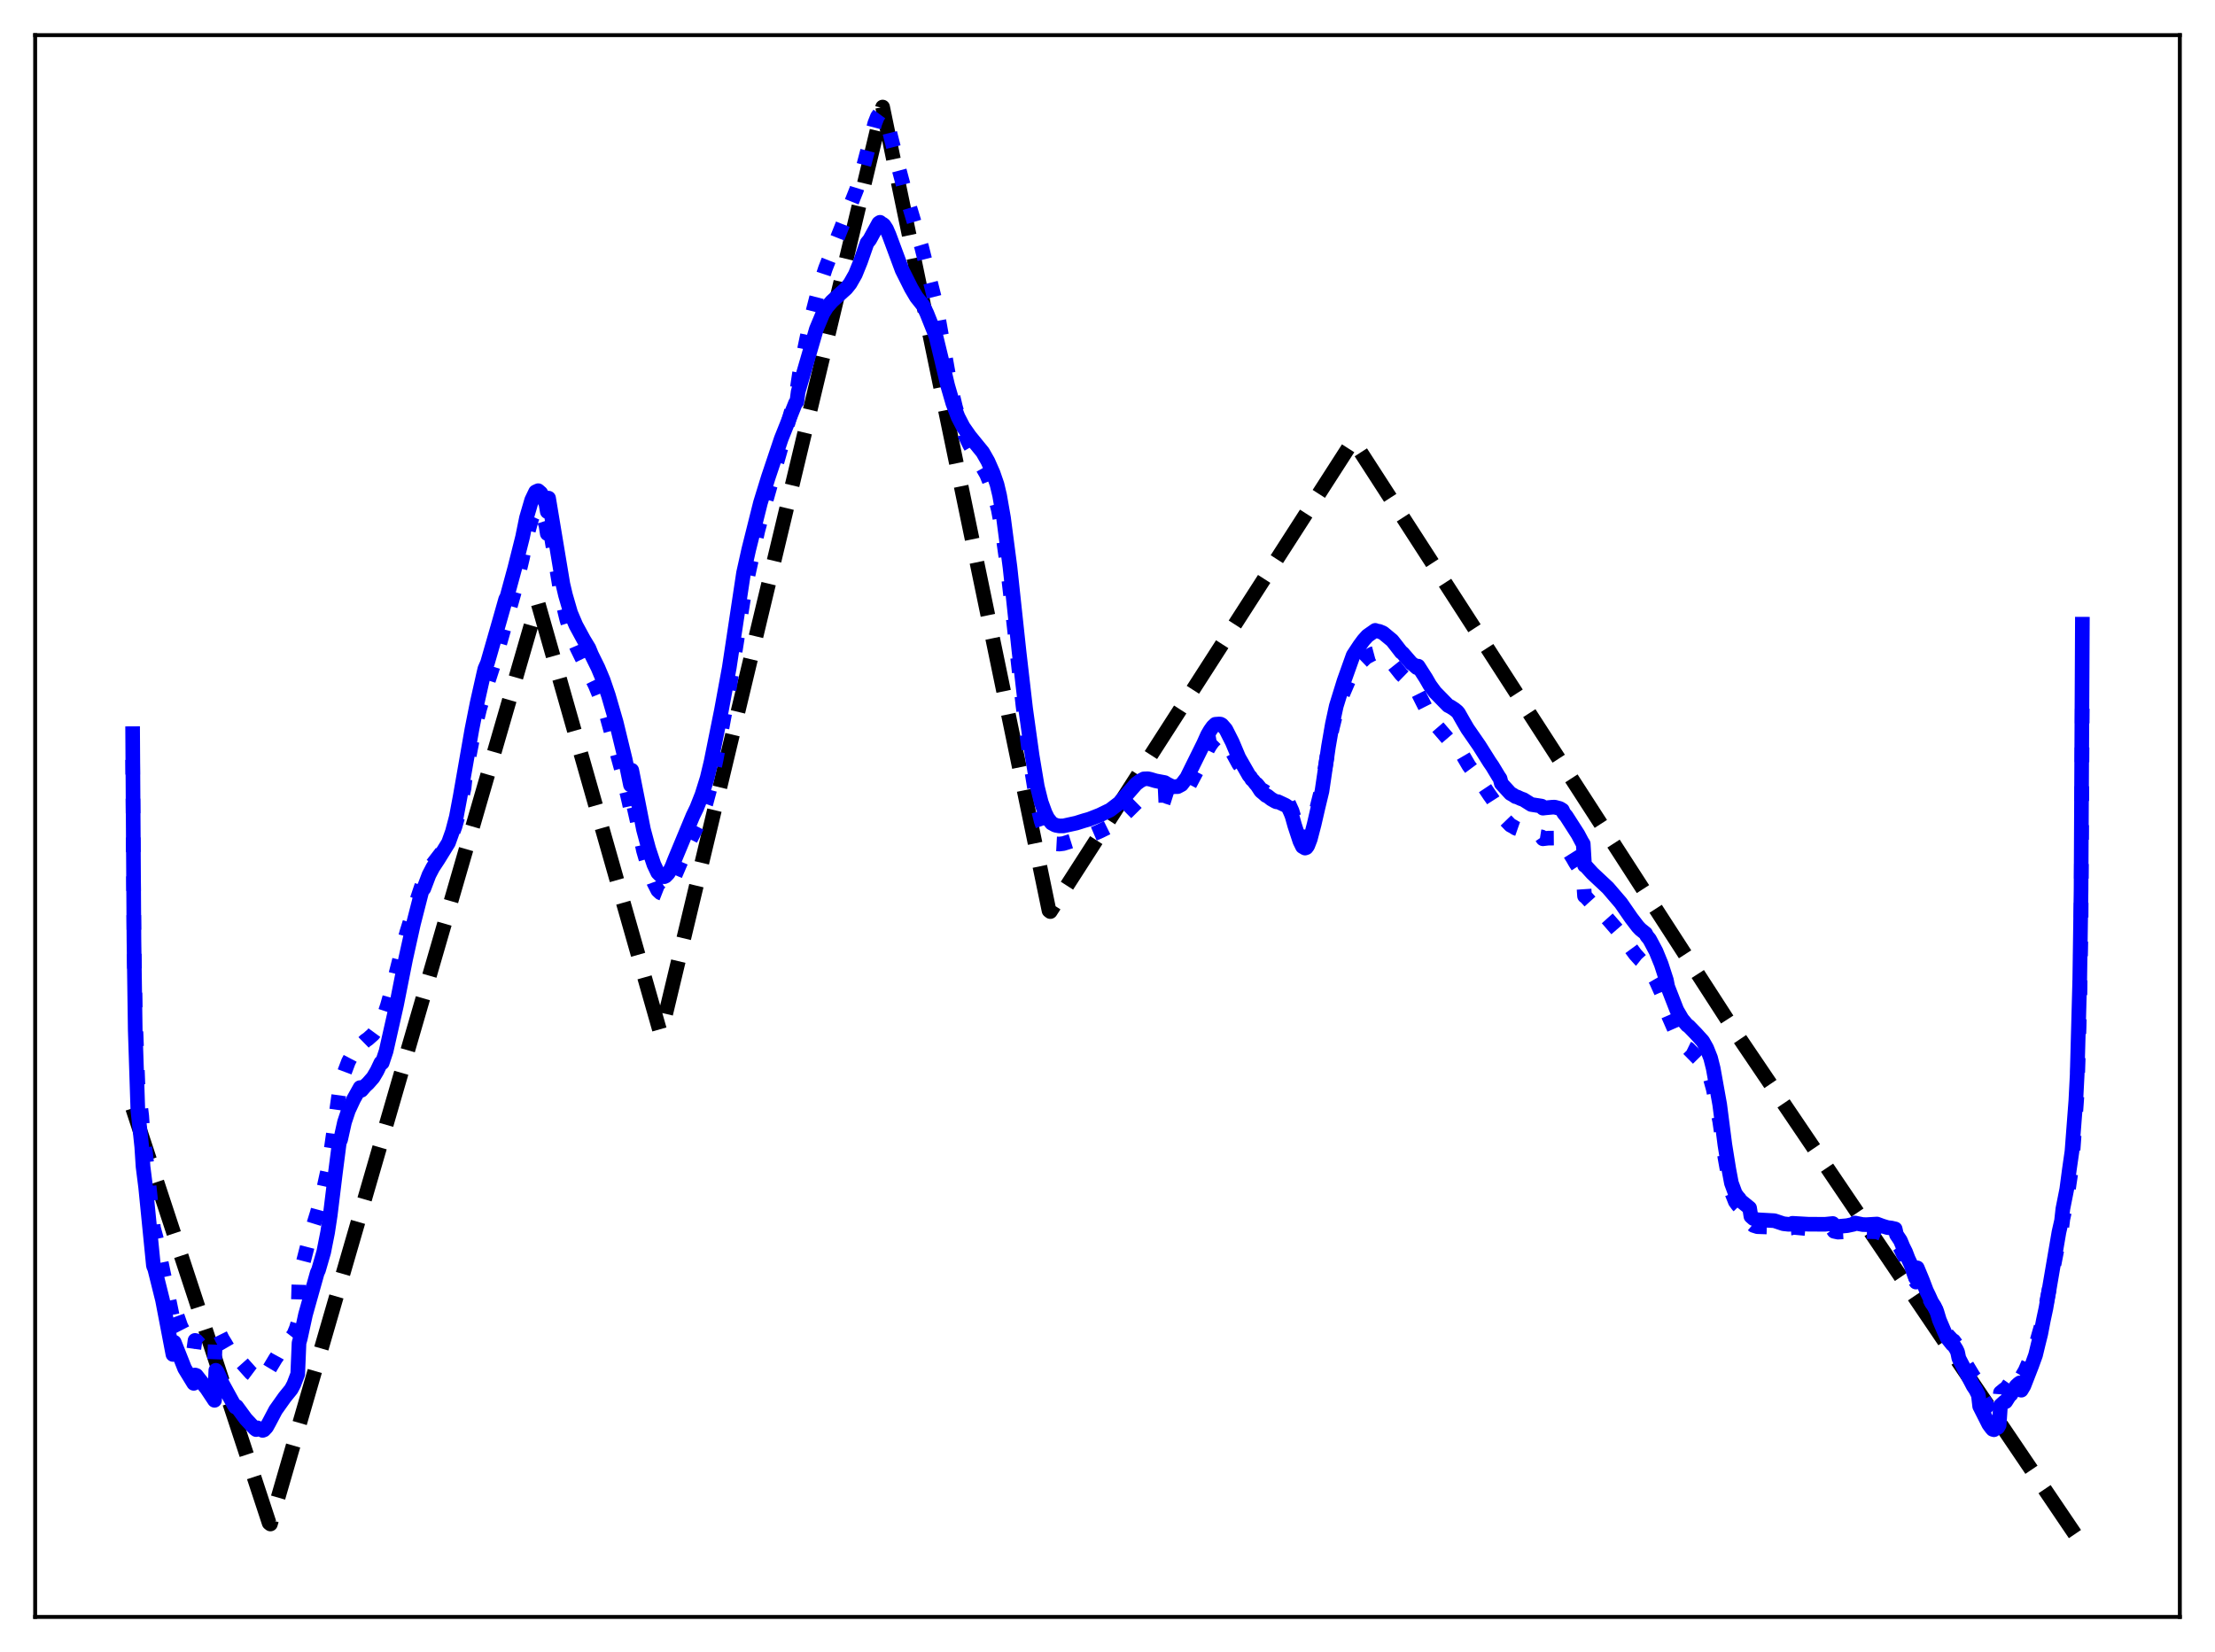<?xml version="1.0" encoding="utf-8" standalone="no"?>
<!DOCTYPE svg PUBLIC "-//W3C//DTD SVG 1.1//EN"
  "http://www.w3.org/Graphics/SVG/1.1/DTD/svg11.dtd">
<svg xmlns:xlink="http://www.w3.org/1999/xlink" width="453.6pt" height="338.4pt" viewBox="0 0 453.6 338.4" xmlns="http://www.w3.org/2000/svg" version="1.1">
 <defs>
  <style type="text/css">*{stroke-linejoin: round; stroke-linecap: butt}</style>
 </defs>
 <g id="figure_1">
  <g id="patch_1">
   <path d="M 0 338.4 
L 453.6 338.4 
L 453.6 0 
L 0 0 
z
" style="fill: #ffffff"/>
  </g>
  <g id="axes_1">
   <g id="patch_2">
    <path d="M 7.2 331.2 
L 446.4 331.2 
L 446.4 7.2 
L 7.2 7.2 
z
" style="fill: #ffffff"/>
   </g>
   <g id="matplotlib.axis_1"/>
   <g id="matplotlib.axis_2"/>
   <g id="line2d_1">
    <path d="M 27.164 227.008 
L 55.113 311.956 
L 55.379 312.167 
L 109.946 123.948 
L 110.212 123.66 
L 135.233 211.568 
L 135.5 211.121 
L 180.751 21.927 
L 214.822 186.516 
L 215.088 186.722 
L 277.108 90.222 
L 355.366 211.404 
L 426.436 316.473 
L 426.436 316.473 
" clip-path="url(#pa8bf6b2e2a)" style="fill: none; stroke-dasharray: 11.1,4.8; stroke-dashoffset: 0; stroke: #000000; stroke-width: 3"/>
   </g>
   <g id="line2d_2">
    <path d="M 27.164 155.649 
L 27.43 191.615 
L 27.696 207.279 
L 28.228 221.864 
L 29.027 228.613 
L 29.293 232.524 
L 29.825 236.306 
L 31.156 248.776 
L 31.423 251.508 
L 31.955 253.458 
L 35.415 270.163 
L 35.681 267.872 
L 36.48 270.096 
L 37.012 271.632 
L 38.609 274.741 
L 39.674 276.5 
L 39.94 274.563 
L 40.207 274.632 
L 40.739 275.197 
L 41.271 275.807 
L 41.804 276.285 
L 43.933 278.783 
L 44.199 272.079 
L 44.465 272.263 
L 44.998 273.161 
L 45.53 274.24 
L 46.063 275.101 
L 46.595 276.019 
L 48.192 278.256 
L 48.458 277.945 
L 51.386 281.23 
L 52.185 281.829 
L 52.451 281.991 
L 52.717 281.405 
L 53.782 281.874 
L 54.048 281.785 
L 54.58 281.294 
L 55.113 280.481 
L 56.444 278.256 
L 56.71 277.899 
L 57.242 276.922 
L 58.041 276.058 
L 60.17 273.334 
L 60.703 272.029 
L 60.969 271.123 
L 61.235 262.035 
L 61.767 259.862 
L 63.364 253.624 
L 64.961 248.456 
L 66.292 243.496 
L 67.091 239.847 
L 67.889 234.936 
L 69.487 223.526 
L 69.753 222.844 
L 70.551 219.603 
L 71.35 217.479 
L 72.148 215.963 
L 73.479 213.941 
L 73.745 213.54 
L 74.012 213.956 
L 74.81 213.174 
L 75.343 212.81 
L 76.407 211.866 
L 77.206 210.771 
L 78.537 208.388 
L 79.335 205.971 
L 80.4 202.175 
L 81.997 195.871 
L 83.328 190.883 
L 84.925 185.735 
L 86.522 180.948 
L 87.055 179.855 
L 87.853 178.186 
L 88.652 176.947 
L 90.781 174.183 
L 91.047 174.011 
L 91.846 172.684 
L 92.378 171.495 
L 93.177 169.313 
L 93.709 167.436 
L 95.04 161.399 
L 95.306 158.824 
L 96.903 150.624 
L 98.234 145.152 
L 99.831 139.965 
L 101.428 135.034 
L 103.292 128.462 
L 105.421 120.911 
L 107.018 114.203 
L 107.817 110.113 
L 108.881 106.235 
L 109.68 104.472 
L 109.946 104.282 
L 110.212 104.236 
L 110.745 104.799 
L 111.277 106.006 
L 111.809 107.612 
L 112.076 109.307 
L 112.342 106.557 
L 115.004 122.52 
L 116.068 126.898 
L 117.133 130.318 
L 118.198 132.782 
L 121.924 140.414 
L 122.989 143.005 
L 124.32 146.88 
L 127.248 157.522 
L 128.845 164.38 
L 129.111 165.619 
L 129.377 163.274 
L 130.442 167.987 
L 131.773 174.227 
L 132.838 177.878 
L 133.903 180.792 
L 134.701 182.364 
L 135.233 182.861 
L 135.766 183.07 
L 136.032 183.08 
L 136.298 182.935 
L 136.831 182.336 
L 137.363 181.425 
L 137.629 180.855 
L 138.161 179.47 
L 141.356 172.006 
L 143.219 168.326 
L 144.55 164.64 
L 145.348 161.666 
L 146.679 155.432 
L 149.341 141.095 
L 152.535 120.795 
L 155.197 108.686 
L 156.794 102.801 
L 162.65 82.142 
L 162.916 80.856 
L 163.183 80.156 
L 163.715 76.529 
L 165.844 66.311 
L 167.708 59.037 
L 169.039 54.977 
L 171.168 49.525 
L 175.427 38.807 
L 176.492 35.341 
L 179.153 25.245 
L 179.686 23.889 
L 180.218 23.172 
L 180.484 23.641 
L 180.751 23.641 
L 181.017 23.897 
L 181.549 24.94 
L 182.081 26.611 
L 183.945 34.072 
L 185.276 39.062 
L 186.607 43.502 
L 188.736 50.597 
L 191.398 61.221 
L 191.93 63.773 
L 194.592 78.823 
L 195.657 83.343 
L 196.455 86.082 
L 197.52 88.944 
L 198.585 91.144 
L 202.045 97.187 
L 203.11 99.821 
L 203.908 102.324 
L 204.441 104.405 
L 205.239 108.755 
L 206.304 116.259 
L 207.635 127.87 
L 209.498 144.61 
L 211.095 156.719 
L 212.426 164.945 
L 213.225 168.211 
L 214.023 170.442 
L 214.556 171.531 
L 215.354 172.493 
L 216.153 172.844 
L 216.951 172.887 
L 217.75 172.792 
L 223.606 170.963 
L 225.203 170.279 
L 226.8 169.494 
L 227.332 169.247 
L 229.462 167.649 
L 233.721 163.447 
L 234.253 163.109 
L 235.318 162.883 
L 236.915 162.951 
L 237.713 162.913 
L 238.512 162.951 
L 239.044 163.185 
L 240.375 163.608 
L 241.174 163.554 
L 241.972 163.123 
L 243.037 161.786 
L 246.497 155.214 
L 247.296 153.536 
L 247.828 152.637 
L 248.361 151.902 
L 248.893 151.374 
L 249.958 151.189 
L 250.224 151.287 
L 251.023 151.978 
L 252.353 154.062 
L 253.684 156.507 
L 255.814 159.263 
L 256.08 159.415 
L 256.346 159.772 
L 256.612 159.899 
L 257.145 160.447 
L 257.411 160.651 
L 258.209 161.644 
L 258.742 161.946 
L 259.274 162.291 
L 259.54 162.323 
L 260.339 162.794 
L 261.404 163.205 
L 261.67 163.156 
L 262.202 163.449 
L 263.533 164.151 
L 263.799 164.355 
L 264.598 166.119 
L 265.13 167.875 
L 266.195 170.895 
L 266.727 171.913 
L 267.26 172.214 
L 267.526 172.133 
L 267.792 171.809 
L 268.324 170.571 
L 269.123 167.764 
L 269.921 164.508 
L 270.72 161.344 
L 271.252 158.008 
L 272.051 153.067 
L 272.849 149.066 
L 273.648 145.851 
L 274.979 142.174 
L 276.842 137.819 
L 277.375 136.997 
L 277.907 136.429 
L 279.77 134.637 
L 281.101 133.925 
L 281.633 133.782 
L 282.166 133.962 
L 283.231 134.426 
L 285.36 136.124 
L 286.957 138.135 
L 287.489 138.653 
L 288.022 139.379 
L 288.288 139.58 
L 290.151 142.093 
L 290.417 141.937 
L 292.813 146.712 
L 293.878 148.285 
L 296.54 151.365 
L 297.072 151.735 
L 298.669 153.19 
L 300.799 156.829 
L 301.597 157.903 
L 303.727 160.885 
L 305.057 162.874 
L 305.59 163.613 
L 307.187 166.112 
L 307.453 167.091 
L 309.316 169.019 
L 309.849 169.3 
L 310.381 169.64 
L 310.913 169.827 
L 311.446 170.023 
L 311.978 170.153 
L 313.575 171.092 
L 315.705 171.429 
L 315.971 171.811 
L 317.036 171.682 
L 318.367 171.669 
L 319.431 172.003 
L 319.964 172.349 
L 320.23 173.004 
L 320.762 173.643 
L 322.093 175.767 
L 322.625 176.702 
L 323.158 177.532 
L 323.69 178.646 
L 324.223 179.581 
L 324.489 183.537 
L 324.755 183.724 
L 326.352 185.497 
L 328.481 187.375 
L 329.28 188.269 
L 331.942 191.33 
L 333.539 193.632 
L 334.87 195.444 
L 335.935 196.625 
L 336.999 197.47 
L 337.265 197.984 
L 337.798 198.579 
L 339.129 200.865 
L 340.193 203.222 
L 341.258 206.218 
L 341.524 207.704 
L 343.388 211.955 
L 344.452 213.586 
L 345.517 214.698 
L 345.783 214.828 
L 348.711 217.796 
L 349.51 219.163 
L 350.308 221.097 
L 350.841 223.033 
L 352.172 229.673 
L 353.236 237.061 
L 354.035 241.532 
L 354.567 244.107 
L 355.366 246.137 
L 355.898 246.861 
L 357.761 248.728 
L 358.294 249.112 
L 358.56 250.548 
L 359.092 251.005 
L 359.891 251.262 
L 362.02 251.333 
L 364.15 251.522 
L 366.013 251.565 
L 366.812 251.531 
L 367.078 251.382 
L 371.071 251.763 
L 371.603 251.799 
L 372.934 251.918 
L 375.329 251.829 
L 375.596 252.21 
L 376.394 252.382 
L 378.524 252.267 
L 380.121 251.943 
L 382.25 252.263 
L 384.38 252.318 
L 385.444 252.739 
L 386.509 253.113 
L 387.308 253.276 
L 388.106 253.513 
L 388.372 254.553 
L 389.171 255.64 
L 389.703 256.782 
L 390.236 257.739 
L 390.768 258.983 
L 391.3 259.992 
L 392.099 262.084 
L 392.365 262.61 
L 392.631 260.699 
L 393.696 262.976 
L 394.495 264.84 
L 395.027 265.813 
L 395.559 266.867 
L 396.092 267.607 
L 396.624 268.593 
L 397.156 270.141 
L 398.221 272.315 
L 398.753 273.341 
L 399.818 274.498 
L 400.084 274.628 
L 400.617 275.368 
L 400.883 275.848 
L 401.149 276.962 
L 404.077 281.841 
L 404.609 282.526 
L 405.142 283.444 
L 405.408 285.391 
L 406.739 287.598 
L 407.271 288.491 
L 407.804 289.115 
L 408.07 289.373 
L 408.336 289.447 
L 408.868 289.164 
L 409.135 289.028 
L 409.401 288.62 
L 409.667 285.25 
L 410.465 284.593 
L 410.732 284.534 
L 411.53 283.384 
L 411.796 283.194 
L 412.861 281.6 
L 413.393 281.096 
L 413.66 280.881 
L 413.926 282.131 
L 414.724 280.751 
L 416.321 277.084 
L 416.854 275.765 
L 417.386 273.84 
L 417.919 271.977 
L 418.451 269.567 
L 418.983 267.41 
L 421.645 253.839 
L 422.177 251.832 
L 422.444 249.682 
L 423.242 246.061 
L 423.775 242.266 
L 424.307 238.756 
L 425.372 223.822 
L 425.904 205.525 
L 426.17 189.133 
L 426.436 141.441 
L 426.436 141.441 
" clip-path="url(#pa8bf6b2e2a)" style="fill: none; stroke-dasharray: 3,4.95; stroke-dashoffset: 0; stroke: #0000ff; stroke-width: 3"/>
   </g>
   <g id="line2d_3">
    <path d="M 27.164 150.28 
L 27.43 192.458 
L 27.696 211.092 
L 28.228 227.367 
L 29.027 234.884 
L 29.293 238.974 
L 29.825 243.174 
L 31.423 259.273 
L 31.689 259.894 
L 33.286 266.307 
L 35.415 277.434 
L 35.681 274.929 
L 37.811 280.307 
L 39.674 283.355 
L 39.94 281.649 
L 40.207 281.732 
L 41.005 282.745 
L 42.336 284.422 
L 43.667 286.425 
L 43.933 286.832 
L 44.199 280.687 
L 44.465 280.99 
L 44.998 282.148 
L 45.53 283.416 
L 47.926 287.77 
L 48.192 288.195 
L 48.458 288.09 
L 50.321 290.639 
L 52.185 292.632 
L 52.451 292.828 
L 52.717 292.473 
L 53.782 292.993 
L 54.048 292.894 
L 54.58 292.325 
L 55.113 291.36 
L 56.444 288.83 
L 58.307 286.205 
L 59.638 284.566 
L 60.17 283.557 
L 60.969 281.46 
L 61.235 275.075 
L 61.501 274.144 
L 62.566 269.251 
L 64.961 260.722 
L 65.228 260.151 
L 66.292 256.466 
L 67.091 252.438 
L 67.623 248.93 
L 68.688 240.22 
L 69.487 234.016 
L 69.753 233.428 
L 70.551 229.842 
L 71.35 227.447 
L 72.415 225.161 
L 73.745 222.776 
L 74.012 223.326 
L 74.81 222.405 
L 75.343 221.925 
L 76.407 220.714 
L 77.206 219.362 
L 78.004 217.677 
L 78.271 217.706 
L 79.069 215.304 
L 81.199 205.865 
L 83.062 196.466 
L 84.659 189.266 
L 86.256 183.021 
L 86.522 182.139 
L 86.788 182.013 
L 87.853 179.204 
L 88.652 177.675 
L 89.716 176.063 
L 91.846 172.609 
L 92.644 170.372 
L 93.443 167.35 
L 94.241 163.117 
L 96.637 149.408 
L 97.702 144.041 
L 99.033 138.112 
L 99.299 136.993 
L 99.831 135.773 
L 102.227 127.424 
L 103.558 122.729 
L 103.824 122.238 
L 105.421 116.36 
L 107.018 109.995 
L 107.817 106.069 
L 108.881 102.426 
L 109.68 100.759 
L 110.212 100.509 
L 110.745 100.979 
L 111.277 101.968 
L 111.809 103.19 
L 112.076 104.798 
L 112.342 102.037 
L 115.27 119.641 
L 115.802 121.9 
L 116.867 125.567 
L 117.932 128.068 
L 119.529 131.011 
L 120.593 132.767 
L 121.126 134.078 
L 122.457 136.777 
L 123.521 139.312 
L 124.586 142.424 
L 126.183 147.937 
L 128.047 155.613 
L 129.111 160.793 
L 129.377 157.774 
L 130.708 164.474 
L 131.773 169.904 
L 132.838 173.866 
L 133.903 177.071 
L 134.701 178.753 
L 135.233 179.289 
L 135.766 179.54 
L 136.032 179.574 
L 136.298 179.455 
L 136.831 178.905 
L 137.363 178.024 
L 137.629 177.461 
L 138.161 176.101 
L 141.888 167.134 
L 142.687 165.479 
L 143.751 162.782 
L 144.816 159.373 
L 145.615 156.028 
L 147.744 145.456 
L 149.341 136.769 
L 152.269 117.345 
L 153.334 112.563 
L 155.729 102.99 
L 157.327 97.796 
L 159.988 89.86 
L 162.916 82.534 
L 163.183 82.286 
L 163.449 80.235 
L 167.175 67.433 
L 168.506 64.24 
L 169.305 62.935 
L 170.369 61.711 
L 173.297 59.07 
L 174.096 58.069 
L 175.161 56.199 
L 176.225 53.568 
L 177.556 49.762 
L 178.089 49.114 
L 179.952 45.709 
L 180.218 45.536 
L 180.484 45.94 
L 180.751 45.897 
L 181.017 46.104 
L 181.549 46.919 
L 182.081 48.156 
L 184.743 55.325 
L 186.607 59.044 
L 187.671 60.849 
L 189.002 62.521 
L 189.801 64.176 
L 191.398 68.177 
L 191.664 68.863 
L 192.729 73.273 
L 194.06 78.932 
L 195.124 82.608 
L 196.189 85.4 
L 197.254 87.457 
L 198.585 89.357 
L 201.247 92.628 
L 202.311 94.495 
L 203.376 96.915 
L 204.175 99.238 
L 204.707 101.472 
L 205.505 106.05 
L 206.836 116.229 
L 208.7 133.615 
L 210.031 145.148 
L 211.361 154.726 
L 212.426 161.12 
L 213.225 164.322 
L 214.023 166.512 
L 214.556 167.601 
L 215.354 168.602 
L 216.153 169.031 
L 216.951 169.181 
L 217.75 169.18 
L 220.412 168.595 
L 222.009 168.092 
L 223.073 167.796 
L 225.203 166.96 
L 226.8 166.183 
L 227.332 165.925 
L 229.196 164.497 
L 230.793 162.704 
L 232.656 160.568 
L 233.455 159.973 
L 234.253 159.541 
L 235.052 159.511 
L 235.584 159.624 
L 236.649 159.942 
L 238.512 160.295 
L 239.044 160.616 
L 240.109 161.146 
L 241.174 161.126 
L 241.972 160.7 
L 243.037 159.298 
L 246.497 152.295 
L 247.296 150.512 
L 247.828 149.605 
L 248.361 148.856 
L 248.893 148.355 
L 249.692 148.298 
L 249.958 148.329 
L 250.224 148.478 
L 251.023 149.391 
L 252.353 152.016 
L 253.684 155.181 
L 255.814 158.897 
L 256.08 159.143 
L 256.346 159.632 
L 256.612 159.842 
L 257.145 160.542 
L 257.411 160.82 
L 258.209 162.048 
L 258.742 162.484 
L 259.274 162.958 
L 259.54 163.037 
L 260.339 163.667 
L 261.137 164.123 
L 261.404 164.243 
L 261.67 164.203 
L 263.267 164.956 
L 263.799 165.323 
L 264.332 166.494 
L 264.598 167.17 
L 265.13 169.066 
L 266.195 172.309 
L 266.727 173.403 
L 267.26 173.713 
L 267.526 173.619 
L 267.792 173.257 
L 268.324 171.885 
L 269.123 168.829 
L 269.921 165.364 
L 270.72 162.055 
L 271.252 158.436 
L 272.051 152.936 
L 272.849 148.32 
L 273.648 144.629 
L 275.245 139.46 
L 277.108 134.242 
L 277.641 133.425 
L 278.439 132.214 
L 279.238 131.13 
L 280.036 130.242 
L 281.633 129.122 
L 281.9 129.248 
L 282.432 129.316 
L 283.231 129.649 
L 285.094 131.19 
L 285.892 132.209 
L 286.957 133.591 
L 287.223 133.766 
L 289.087 135.922 
L 289.353 136.055 
L 290.151 136.755 
L 290.417 136.448 
L 292.015 138.948 
L 292.813 140.337 
L 293.878 141.789 
L 296.54 144.511 
L 297.072 144.782 
L 297.871 145.303 
L 298.403 145.737 
L 298.669 146.042 
L 299.734 147.919 
L 300.532 149.282 
L 301.065 150.049 
L 302.928 152.74 
L 305.057 156.125 
L 305.59 156.891 
L 306.921 159.094 
L 307.187 159.467 
L 307.453 160.493 
L 309.316 162.528 
L 309.849 162.825 
L 310.381 163.183 
L 310.647 163.224 
L 311.446 163.596 
L 311.978 163.78 
L 313.575 164.785 
L 315.705 165.118 
L 315.971 165.536 
L 316.503 165.474 
L 317.834 165.348 
L 318.367 165.326 
L 319.431 165.607 
L 319.964 165.936 
L 320.23 166.562 
L 320.762 167.188 
L 323.158 170.927 
L 323.956 172.438 
L 324.223 172.847 
L 324.489 177.251 
L 324.755 177.412 
L 326.086 178.878 
L 329.28 181.869 
L 331.942 184.975 
L 334.071 188.053 
L 335.402 189.793 
L 335.935 190.359 
L 336.999 191.215 
L 337.265 191.749 
L 337.798 192.379 
L 339.129 194.881 
L 340.193 197.482 
L 341.258 200.769 
L 341.524 202.128 
L 343.388 206.908 
L 344.452 208.738 
L 345.517 210.005 
L 345.783 210.154 
L 347.38 211.805 
L 348.711 213.283 
L 349.51 214.706 
L 350.308 216.71 
L 350.841 218.841 
L 352.172 226.247 
L 353.236 234.521 
L 354.035 239.486 
L 354.567 242.321 
L 355.366 244.487 
L 355.898 245.221 
L 356.164 245.493 
L 356.431 245.933 
L 358.294 247.443 
L 358.56 249.143 
L 359.092 249.615 
L 359.891 249.845 
L 363.351 250.039 
L 365.215 250.661 
L 366.279 250.777 
L 366.812 250.762 
L 367.078 250.575 
L 370.272 250.757 
L 373.732 250.778 
L 375.329 250.616 
L 375.596 251.054 
L 376.394 251.226 
L 378.257 251.056 
L 379.588 250.77 
L 379.855 250.512 
L 381.452 250.829 
L 382.25 250.851 
L 384.38 250.723 
L 385.444 251.118 
L 386.509 251.441 
L 387.308 251.539 
L 388.106 251.722 
L 388.372 252.898 
L 389.171 254.093 
L 389.703 255.373 
L 390.236 256.44 
L 390.768 257.834 
L 391.3 258.954 
L 392.099 261.311 
L 392.365 261.903 
L 392.631 259.703 
L 393.696 262.263 
L 394.495 264.374 
L 395.027 265.471 
L 395.559 266.663 
L 396.092 267.497 
L 396.624 268.615 
L 397.156 270.383 
L 398.221 272.873 
L 398.753 274.053 
L 399.818 275.385 
L 400.084 275.535 
L 400.617 276.387 
L 400.883 276.941 
L 401.149 278.231 
L 404.077 283.884 
L 404.609 284.68 
L 405.142 285.75 
L 405.408 288.052 
L 406.739 290.683 
L 407.271 291.741 
L 407.804 292.468 
L 408.07 292.771 
L 408.336 292.856 
L 408.602 292.603 
L 409.135 292.381 
L 409.401 291.897 
L 409.667 287.887 
L 410.465 287.157 
L 410.732 287.112 
L 411.53 285.849 
L 411.796 285.654 
L 412.861 283.918 
L 413.393 283.427 
L 413.66 283.245 
L 413.926 284.761 
L 414.458 283.873 
L 416.055 279.769 
L 416.854 277.561 
L 417.386 275.353 
L 417.919 273.218 
L 418.451 270.433 
L 418.983 267.945 
L 421.645 252.372 
L 422.177 250.031 
L 422.444 247.613 
L 423.242 243.592 
L 423.775 239.564 
L 424.307 235.868 
L 425.105 225.404 
L 425.372 220.208 
L 425.904 200.694 
L 426.17 182.306 
L 426.436 127.855 
L 426.436 127.855 
" clip-path="url(#pa8bf6b2e2a)" style="fill: none; stroke: #0000ff; stroke-width: 3; stroke-linecap: square"/>
   </g>
   <g id="patch_3">
    <path d="M 7.2 331.2 
L 7.2 7.2 
" style="fill: none; stroke: #000000; stroke-width: 0.8; stroke-linejoin: miter; stroke-linecap: square"/>
   </g>
   <g id="patch_4">
    <path d="M 446.4 331.2 
L 446.4 7.2 
" style="fill: none; stroke: #000000; stroke-width: 0.8; stroke-linejoin: miter; stroke-linecap: square"/>
   </g>
   <g id="patch_5">
    <path d="M 7.2 331.2 
L 446.4 331.2 
" style="fill: none; stroke: #000000; stroke-width: 0.8; stroke-linejoin: miter; stroke-linecap: square"/>
   </g>
   <g id="patch_6">
    <path d="M 7.2 7.2 
L 446.4 7.2 
" style="fill: none; stroke: #000000; stroke-width: 0.8; stroke-linejoin: miter; stroke-linecap: square"/>
   </g>
  </g>
 </g>
 <defs>
  <clipPath id="pa8bf6b2e2a">
   <rect x="7.2" y="7.2" width="439.2" height="324"/>
  </clipPath>
 </defs>
</svg>
